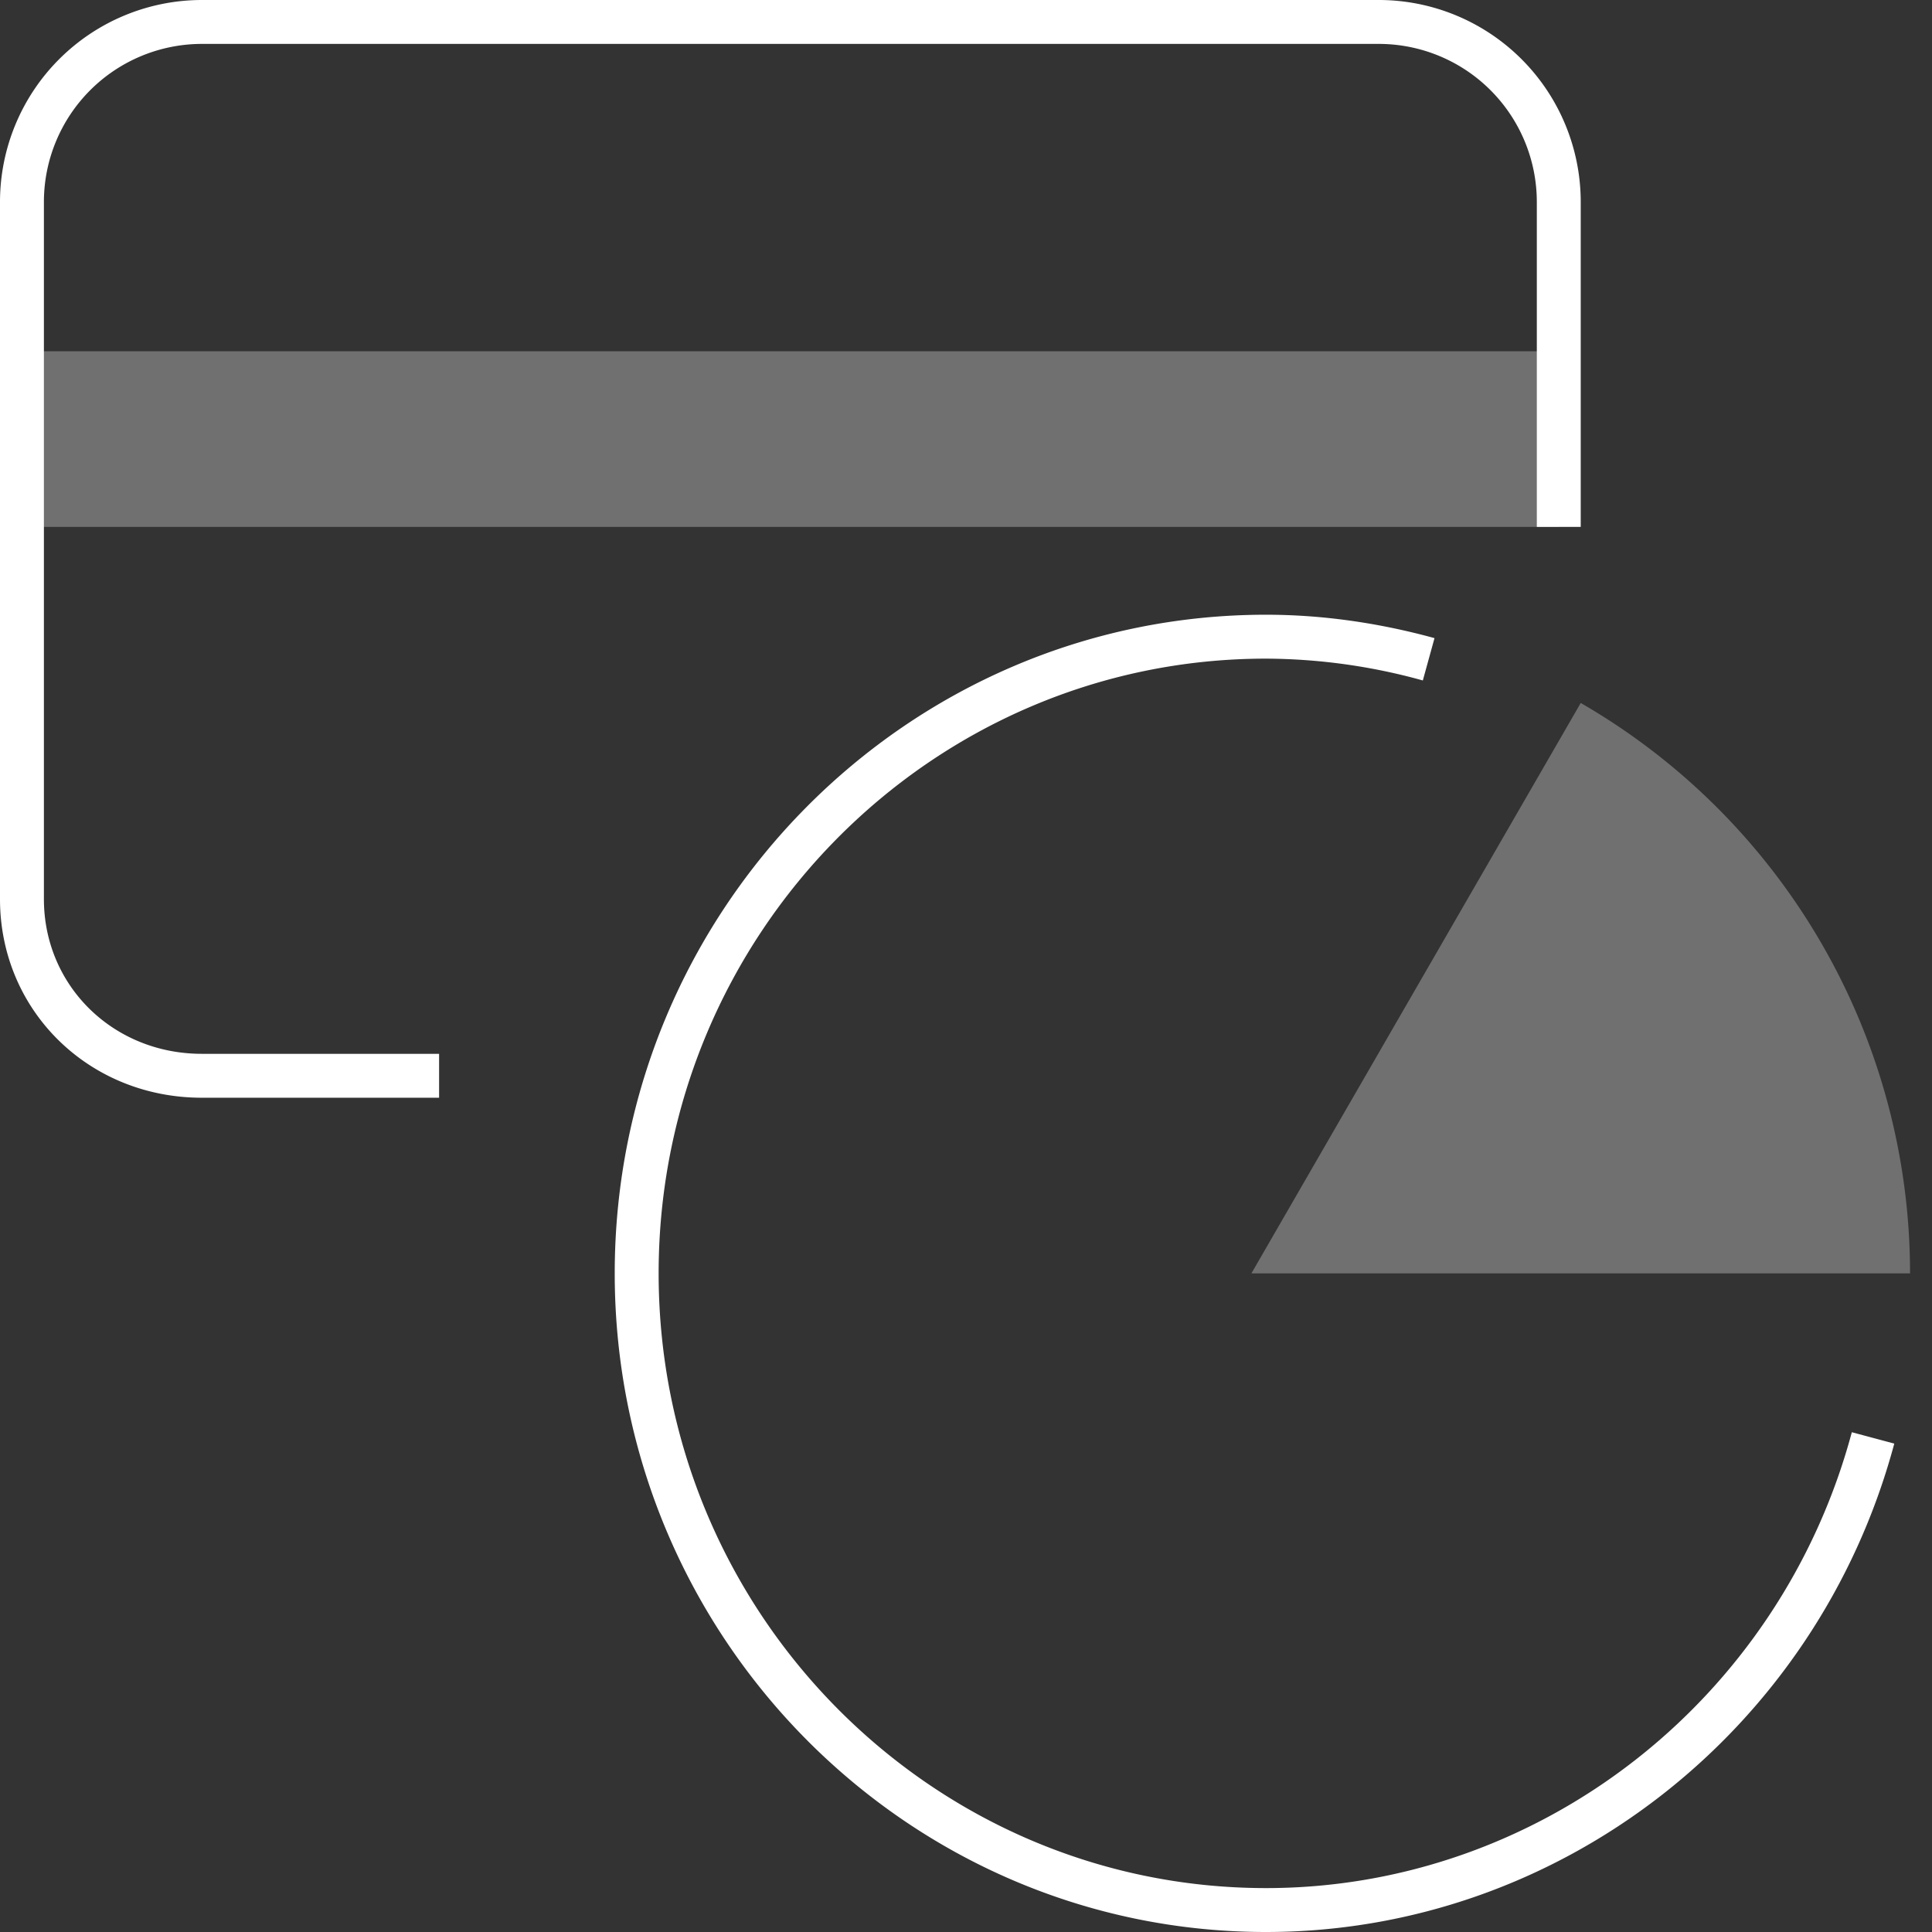 <svg xmlns="http://www.w3.org/2000/svg" width="44" height="44" viewBox="0 0 44 44"><rect x="0" y="0" width="44" height="44" fill="#333333" stroke="none"/><g fill="none" fill-rule="evenodd"><path d="M-1-3h48v48H-1z"/><path fill="#FFF" d="M10 25H4.596C2.019 25 0 23.013 0 20.476V4.595A4.601 4.601 0 0 1 4.596 0h26.809A4.601 4.601 0 0 1 36 4.595V12h-1V4.595A3.6 3.6 0 0 0 31.404 1H4.596A3.6 3.6 0 0 0 1 4.595v15.881C1 22.452 2.579 24 4.596 24H10v1z"/><path fill="#FFF" d="M.5 8h35v4H.5zm28 21L36 16.01A14.994 14.994 0 0 1 43.5 29h-15z" opacity=".3"/><path fill="#FFF" d="M28.833 44C20.654 44 14 37.271 14 29s6.654-15 14.833-15c1.258 0 2.548.179 3.837.533l-.266.964A13.5 13.5 0 0 0 28.833 15C21.205 15 15 21.28 15 29s6.205 14 13.833 14c6.216 0 11.701-4.27 13.341-10.382l.967.259C41.384 39.426 35.5 44 28.833 44z"/></g></svg>